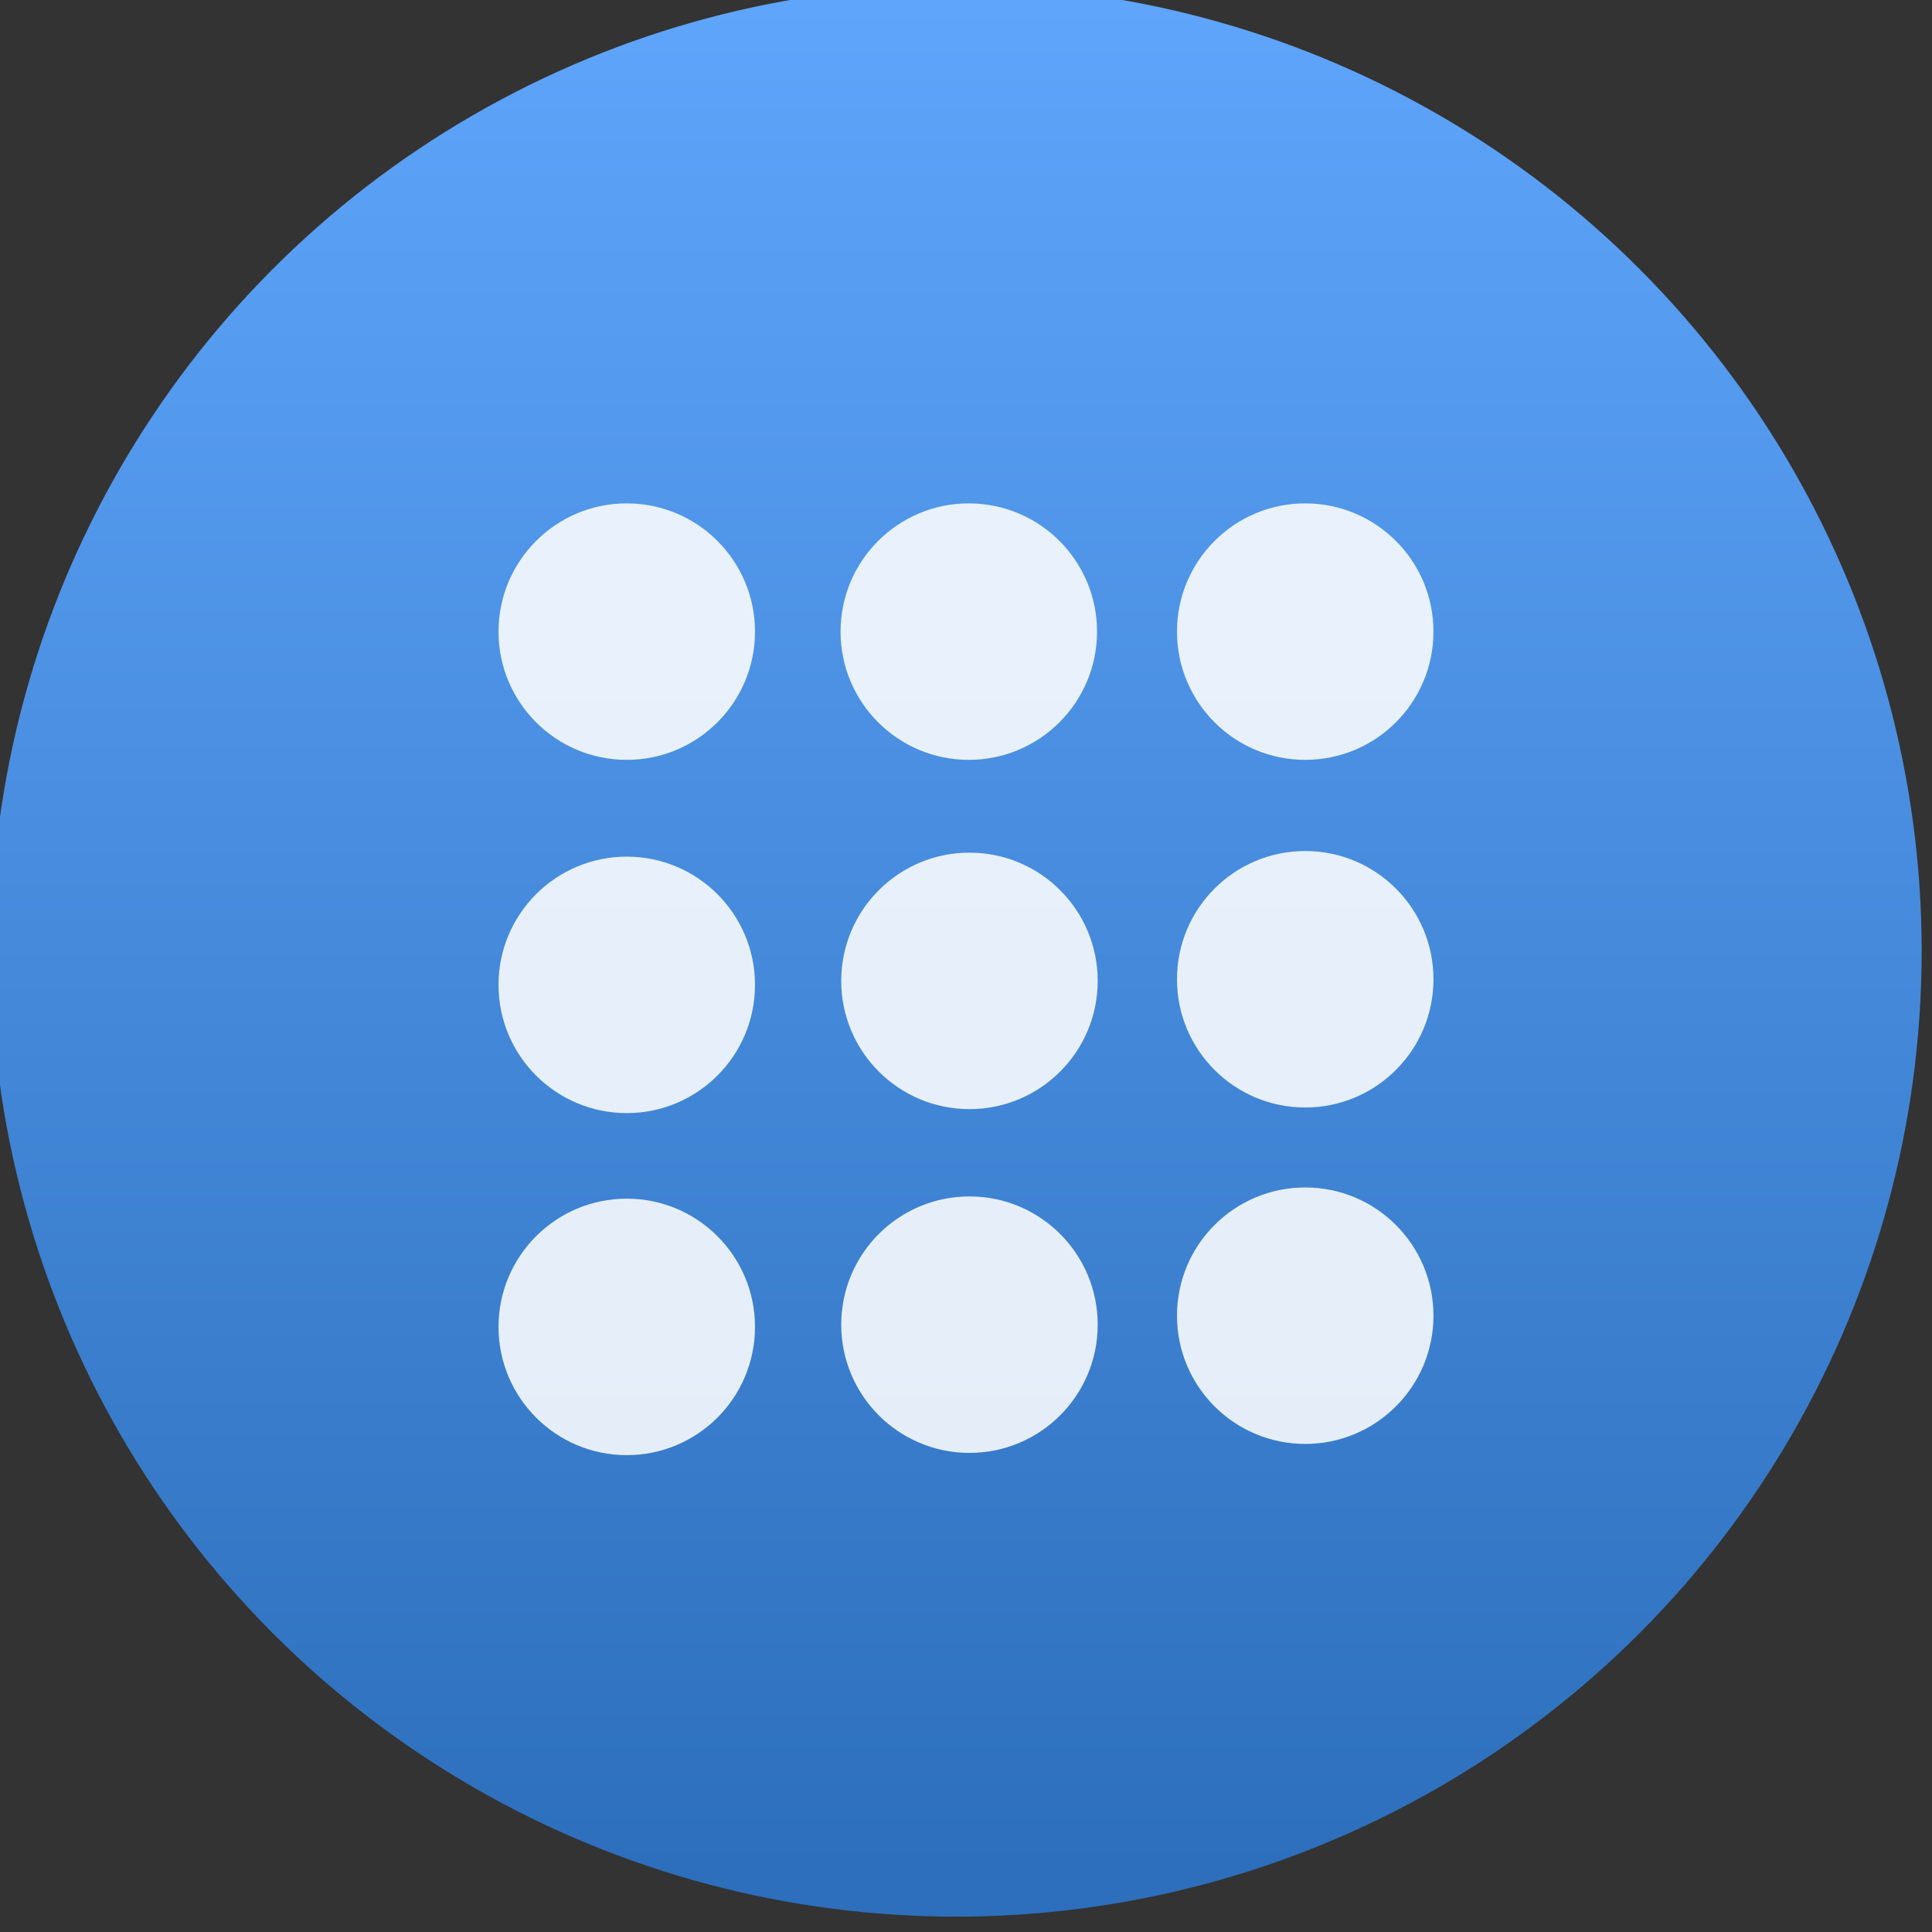 <svg viewBox="0 0 48 48" xmlns="http://www.w3.org/2000/svg"><rect x="0" y="0" width="48" height="48" fill="#333333" stroke="none"/><defs><linearGradient id="a" x2="0" y1="545.1" y2="518.1" gradientUnits="userSpaceOnUse"><stop stop-color="#2d6fbc" offset="0"/><stop stop-color="#5ea5fb" offset="1"/></linearGradient></defs><g transform="matrix(1.128 0 0 1.128 -363.5 -568.8)"><circle transform="matrix(1.519 0 0 1.519 -265.2 -282.6)" cx="400.6" cy="531.8" r="14" fill="url(#a)"/><g transform="matrix(1.235 0 0 1.235 -46.67 -87.23)" fill="#fff" opacity=".868"><ellipse cx="309.9" cy="490.2" rx="2.287" ry="2.287" opacity="1"/><ellipse cx="316" cy="490.2" rx="2.287" ry="2.287" opacity="1"/><ellipse cx="322" cy="490.2" rx="2.287" ry="2.287" opacity="1"/><ellipse cx="309.9" cy="496.5" rx="2.287" ry="2.287" opacity="1"/><ellipse cx="309.9" cy="502.6" rx="2.287" ry="2.287" opacity="1"/><ellipse cx="322" cy="496.4" rx="2.287" ry="2.287" opacity="1"/><ellipse cx="322" cy="502.4" rx="2.287" ry="2.287" opacity="1"/><ellipse transform="translate(6.312 12.26)" cx="309.7" cy="490.3" rx="2.287" ry="2.287" opacity="1"/><ellipse transform="translate(6.312 6.129)" cx="309.7" cy="490.3" rx="2.287" ry="2.287" opacity="1"/></g></g></svg>
